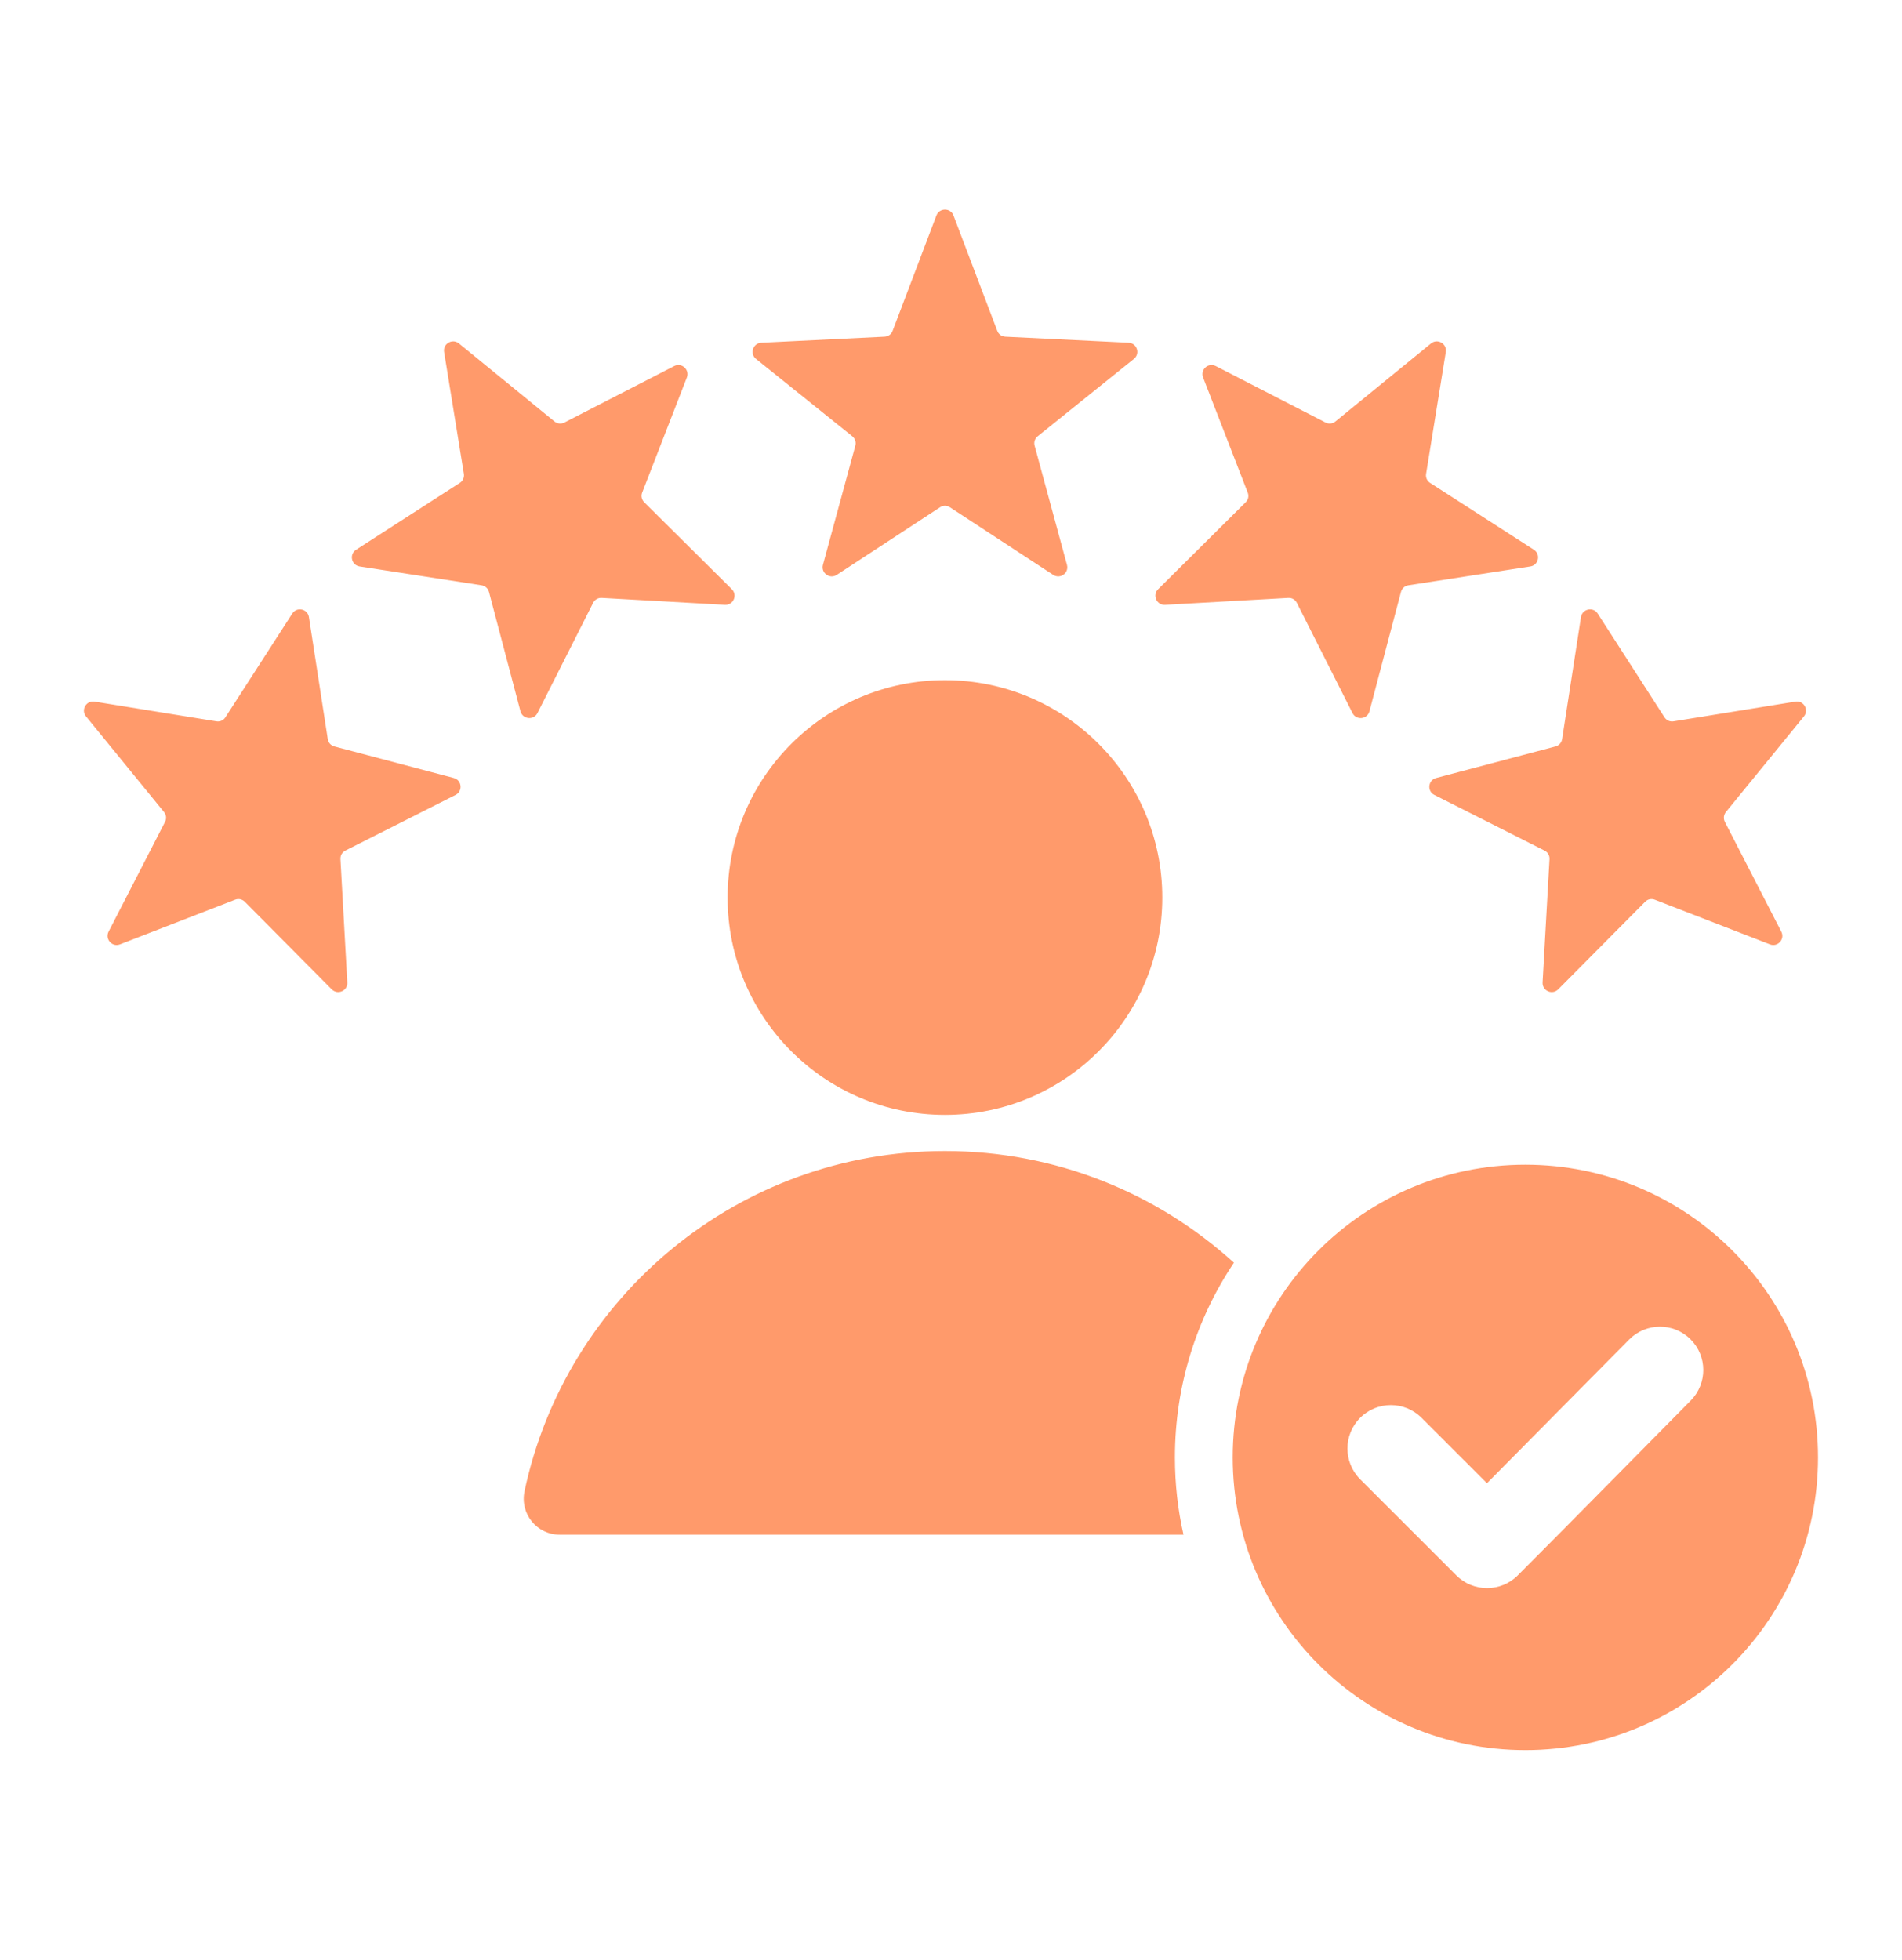 <svg width="33" height="34" viewBox="0 0 33 34" fill="none" xmlns="http://www.w3.org/2000/svg">
<g id="satisfaction">
<path id="Vector" fill-rule="evenodd" clip-rule="evenodd" d="M16.543 3.738L17.303 5.74C17.326 5.8 17.379 5.838 17.443 5.841L19.582 5.946C19.727 5.953 19.787 6.136 19.673 6.227L18.005 7.568C17.954 7.609 17.934 7.671 17.951 7.733L18.512 9.799C18.551 9.94 18.395 10.053 18.273 9.973L16.482 8.801C16.428 8.765 16.362 8.765 16.309 8.801L14.518 9.973C14.396 10.053 14.24 9.94 14.278 9.799L14.84 7.733C14.857 7.671 14.836 7.609 14.786 7.568L13.117 6.227C13.004 6.136 13.063 5.953 13.209 5.946L15.347 5.841C15.411 5.838 15.465 5.8 15.487 5.74L16.247 3.738C16.299 3.603 16.492 3.603 16.543 3.738ZM26.465 20.206C29.27 20.206 31.543 22.48 31.543 25.284C31.543 28.088 29.27 30.362 26.465 30.362C23.661 30.362 21.388 28.088 21.388 25.284C21.388 22.48 23.661 20.206 26.465 20.206ZM25.799 25.732L24.664 24.597C24.37 24.303 23.893 24.303 23.599 24.597C23.305 24.891 23.305 25.368 23.599 25.663L25.268 27.331C25.562 27.625 26.039 27.625 26.333 27.331C27.338 26.325 28.333 25.308 29.334 24.298C29.626 24.003 29.625 23.528 29.331 23.235C29.037 22.942 28.56 22.943 28.267 23.238L25.799 25.732ZM16.395 11.8C18.478 11.8 20.166 13.489 20.166 15.571C20.166 17.654 18.478 19.342 16.395 19.342C14.313 19.342 12.624 17.654 12.624 15.571C12.624 13.489 14.313 11.8 16.395 11.8ZM9.714 26.625L20.534 26.625C20.436 26.194 20.385 25.745 20.385 25.284C20.385 24.034 20.762 22.872 21.409 21.906C20.084 20.703 18.326 19.969 16.395 19.969C12.811 19.969 9.818 22.497 9.101 25.868C9.017 26.26 9.313 26.625 9.714 26.625ZM31.299 12.428L29.945 14.087C29.905 14.137 29.898 14.202 29.927 14.259L30.906 16.163C30.973 16.293 30.844 16.436 30.708 16.383L28.712 15.609C28.652 15.585 28.588 15.599 28.543 15.645L27.035 17.164C26.932 17.267 26.756 17.189 26.764 17.044L26.884 14.906C26.888 14.842 26.855 14.785 26.797 14.756L24.886 13.791C24.756 13.726 24.777 13.534 24.917 13.497L26.987 12.95C27.049 12.934 27.093 12.885 27.103 12.822L27.43 10.706C27.453 10.562 27.641 10.522 27.72 10.644L28.879 12.444C28.914 12.498 28.974 12.525 29.038 12.514L31.151 12.172C31.294 12.149 31.39 12.316 31.299 12.428ZM25.085 6.106C25.108 5.963 24.941 5.867 24.829 5.958L23.17 7.312C23.12 7.352 23.055 7.359 22.998 7.33L21.094 6.351C20.964 6.284 20.821 6.413 20.874 6.549L21.648 8.545C21.672 8.605 21.658 8.669 21.612 8.714L20.093 10.223C19.99 10.325 20.068 10.501 20.213 10.493L22.351 10.373C22.415 10.369 22.472 10.402 22.501 10.46L23.466 12.371C23.532 12.501 23.723 12.481 23.76 12.34L24.307 10.27C24.323 10.208 24.372 10.164 24.436 10.154L26.551 9.827C26.695 9.805 26.735 9.616 26.613 9.537L24.813 8.378C24.759 8.343 24.732 8.283 24.743 8.22L25.085 6.106ZM1.64 12.172L3.753 12.514C3.817 12.525 3.877 12.498 3.911 12.444L5.071 10.644C5.15 10.522 5.338 10.562 5.36 10.706L5.687 12.822C5.697 12.885 5.741 12.934 5.803 12.95L7.873 13.497C8.014 13.534 8.034 13.726 7.904 13.791L5.993 14.756C5.936 14.785 5.903 14.842 5.907 14.906L6.026 17.044C6.035 17.189 5.859 17.267 5.756 17.164L4.248 15.645C4.202 15.599 4.138 15.585 4.078 15.609L2.082 16.383C1.947 16.436 1.818 16.293 1.884 16.163L2.863 14.259C2.893 14.202 2.886 14.137 2.845 14.087L1.492 12.428C1.4 12.316 1.497 12.149 1.64 12.172ZM7.962 5.958C7.849 5.867 7.682 5.963 7.705 6.106L8.048 8.219C8.058 8.283 8.032 8.343 7.977 8.378L6.178 9.537C6.055 9.616 6.095 9.804 6.239 9.827L8.355 10.154C8.419 10.164 8.467 10.208 8.484 10.27L9.03 12.34C9.068 12.48 9.259 12.501 9.325 12.371L10.29 10.46C10.319 10.402 10.376 10.369 10.44 10.373L12.577 10.493C12.723 10.501 12.801 10.325 12.697 10.222L11.178 8.714C11.133 8.669 11.119 8.605 11.142 8.545L11.917 6.549C11.969 6.413 11.826 6.284 11.697 6.351L9.793 7.33C9.736 7.359 9.67 7.352 9.62 7.312L7.962 5.958Z" fill="#FF9A6B"/>
</g>
</svg>
